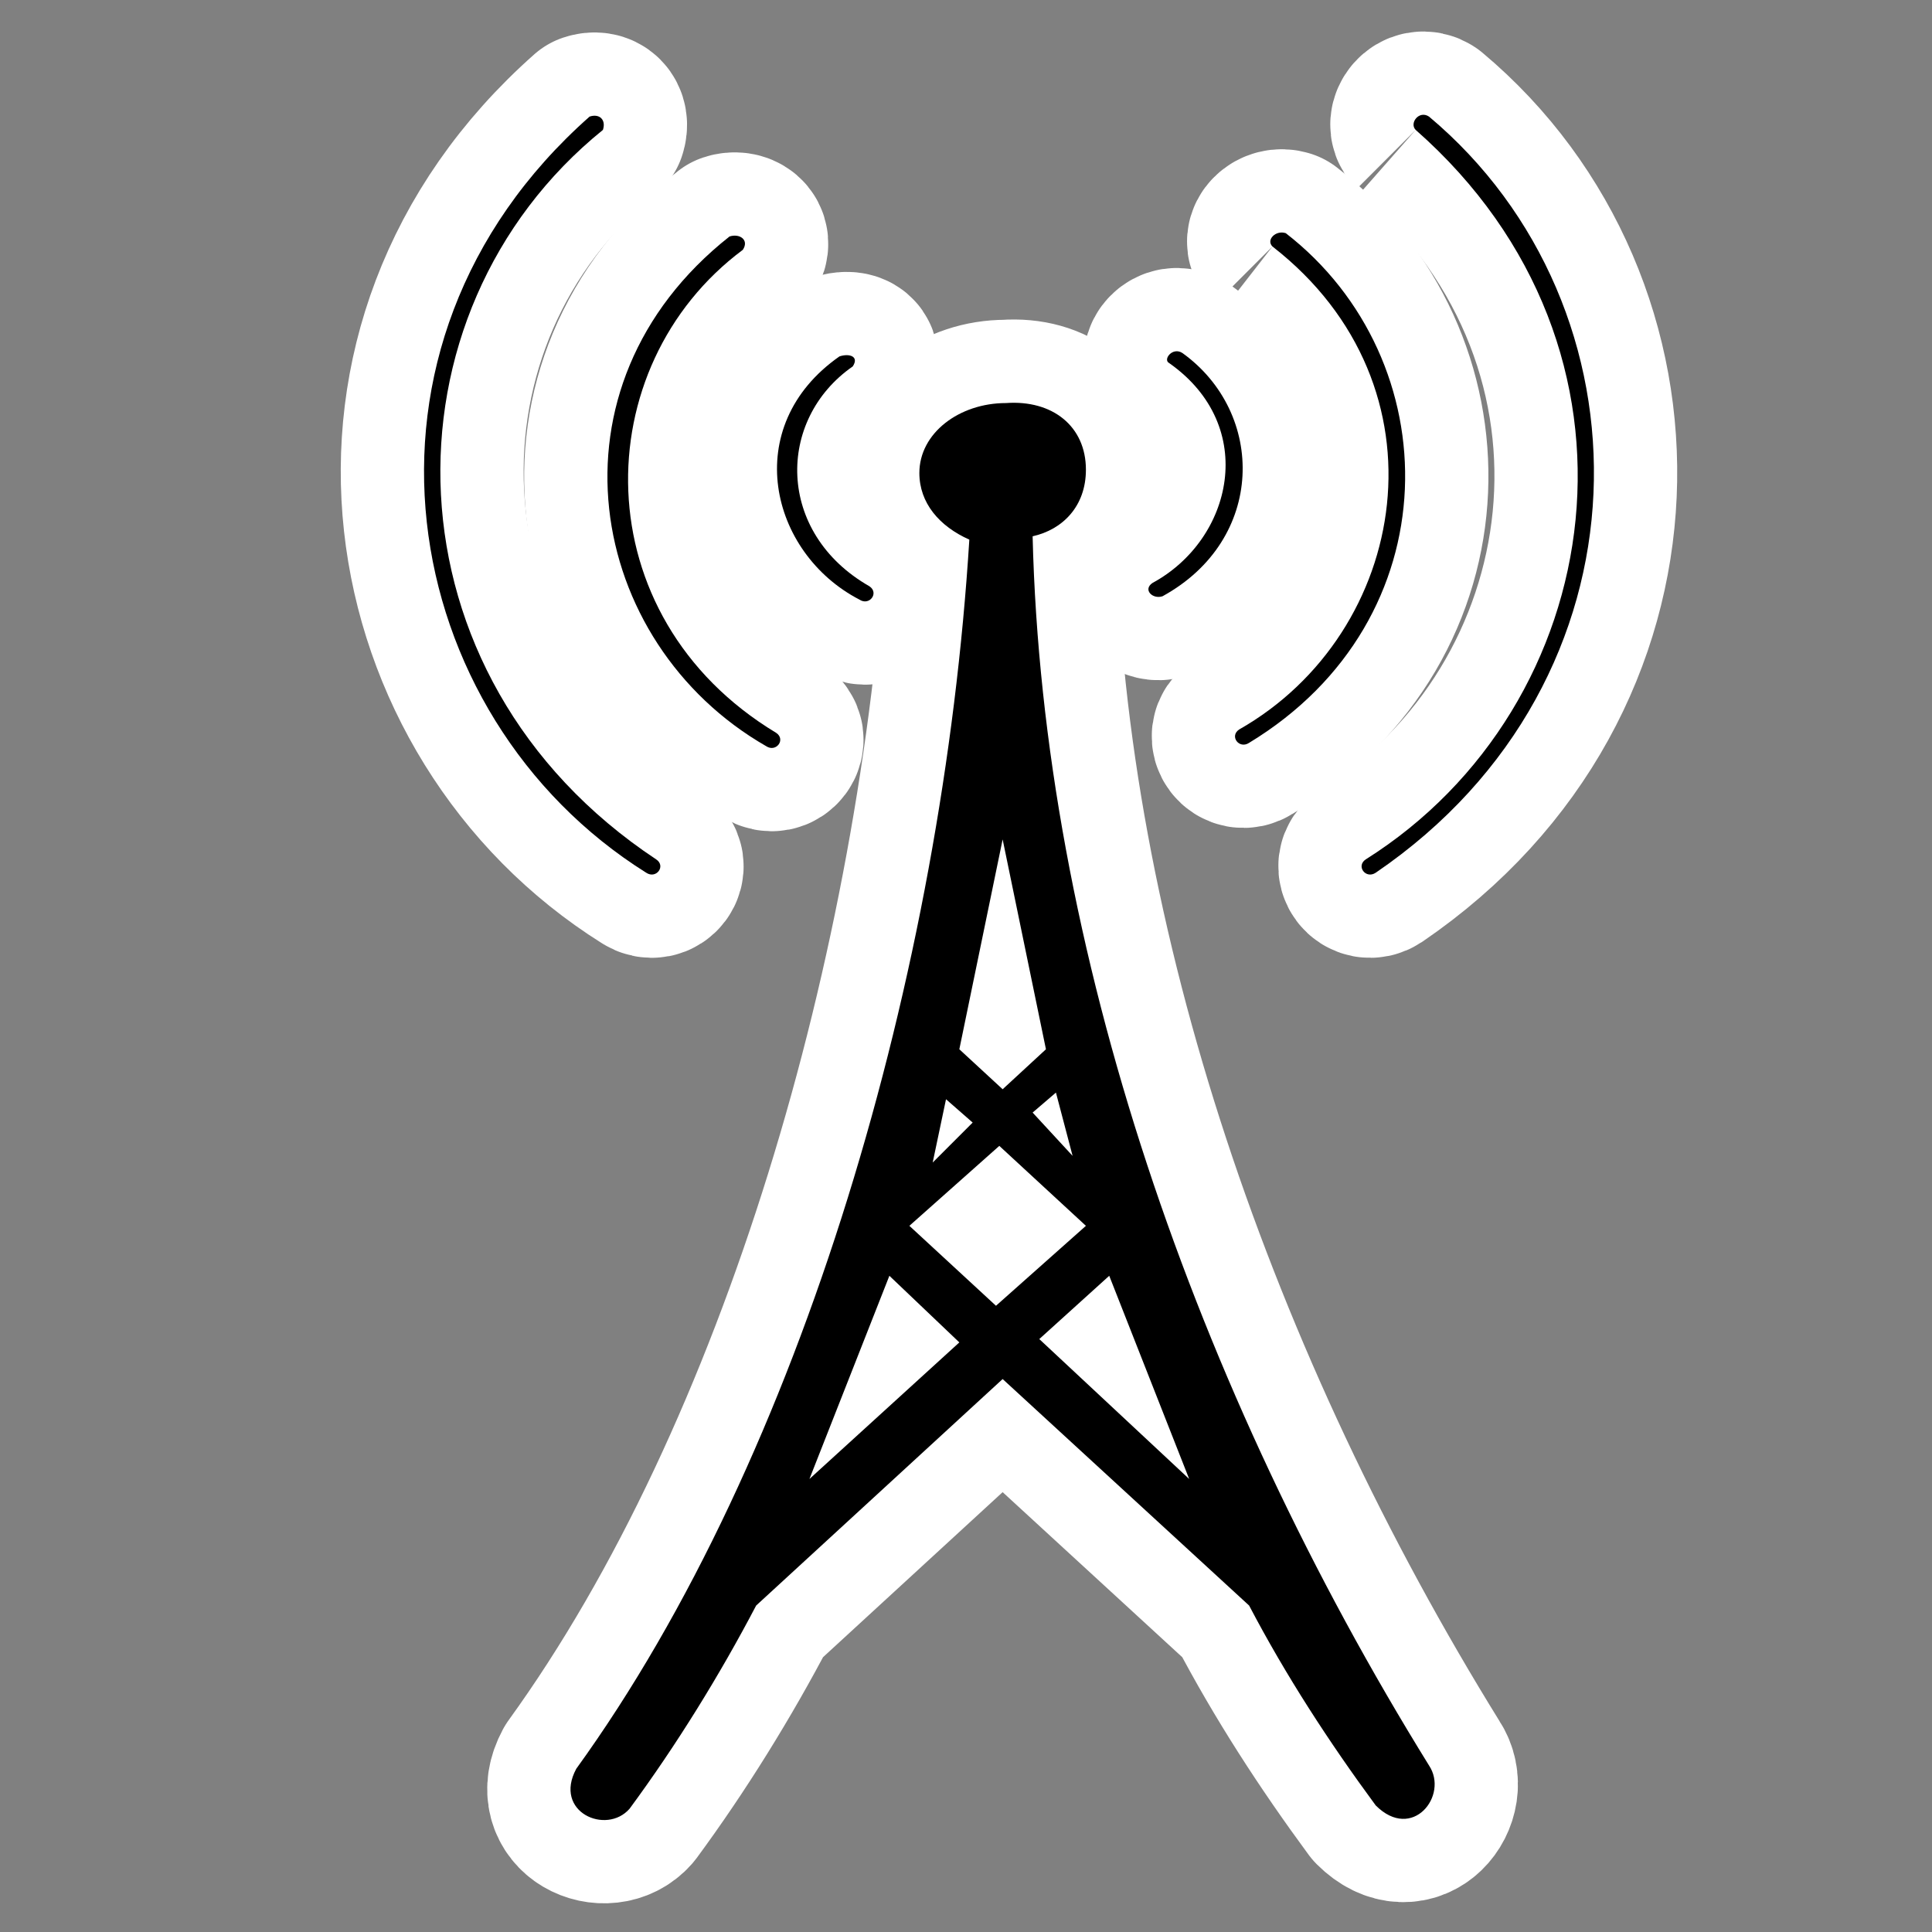 ﻿<?xml version="1.0" encoding="UTF-8" standalone="no"?>
<svg xmlns="http://www.w3.org/2000/svg" xmlns:xlink="http://www.w3.org/1999/xlink" version="1.0" width="580" height="580">
  <rect width="100%" height="100%" fill="#808080" stroke="none"/>
  <defs>
    <g id="icon">
      <path d="m 425,39 c 75,66 58,173 -15,219 -3,2 0,6 3,4 C 498,204 497,92 429,35 c -3,-2 -6,2 -4,4" />
      <path d="m 194,262 c 3,2 6,-2 3,-4 C 114,203 113,94 181,39 182,36 180,34 177,35 99,104 119,215 194,262 Z" />
      <path d="m 382,74 c 54,42 41,116 -10,145 -3,2 -0,6 3,4 61,-37 60,-115 11,-153 -3,-1 -6,2 -4,4" />
      <path d="m 230,224 c 3,2 6,-2 3,-4 -58,-35 -57,-110 -10,-145 2,-3 -1,-5 -4,-4 -57,45 -43,122 11,153 z" />
      <path d="m 346,175 c -3,2 -0,5 3,4 31,-17 31,-55 6,-73 -3,-2 -6,2 -4,3 27,19 19,53 -5,66 z" />
      <path d="m 258,180 c 3,2 6,-2 3,-4 -28,-16 -28,-50 -5,-66 2,-3 -1,-4 -4,-3 -30,21 -21,59 6,73 z" />
      <path d="m 302,121 c -14,-0 -26,9 -26,21 -0,9 6,16 15,20 -8,129 -50,275 -118,369 -7,13 9,20 16,12 14,-19 27,-40 38,-61 l 74,-68 74,68 c 11,21 24,41 38,60 11,11 22,-3 16,-12 C 359,417 313,285 310,161 c 9,-2 16,-9 16,-20 -0,-13 -10,-21 -24,-20 z m -1,131 13,63 -13,12 -13,-12 z m 16,76 5,19 L 310,334 Z m -33,2 8,7 -12,12 z m 16,14 26,24 -27,24 -26,-24 z m -33,39 21,20 -45,41 z m 66,0 24,61 -45,-42 z" />
    </g>
  </defs>
  <use xlink:href="#icon" style="stroke:#ffffff;stroke-width:50;stroke-linejoin:round" />
  <use xlink:href="#icon" style="fill:#000000" />
</svg>
